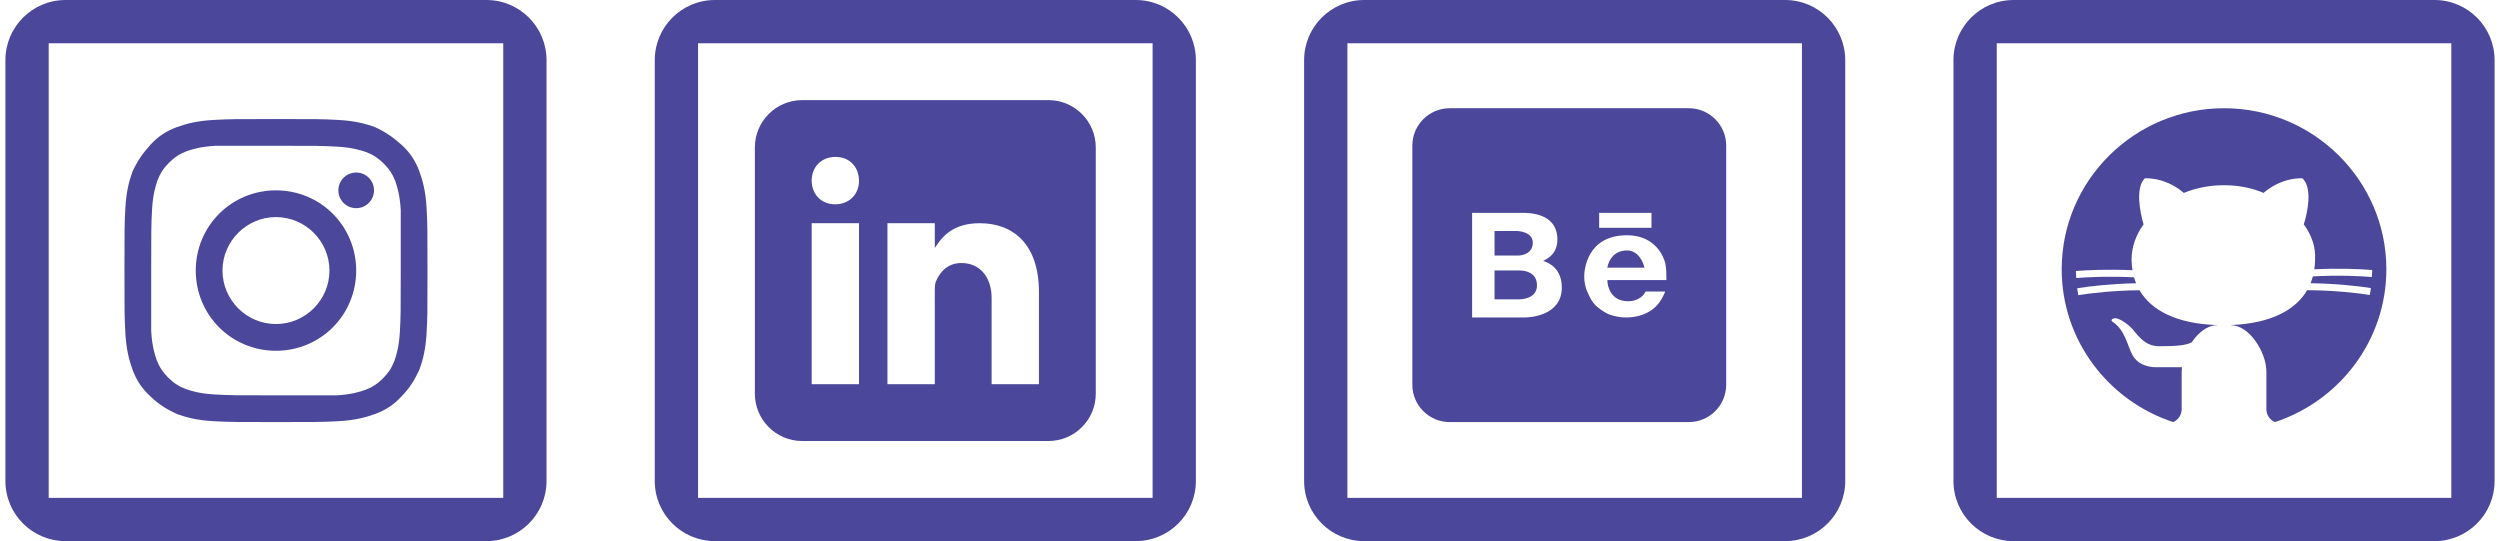 <svg width="231" height="50" viewBox="0 0 231 50" fill="none" xmlns="http://www.w3.org/2000/svg">
<path d="M32.912 19.235C33.821 19.235 34.559 18.498 34.559 17.588C34.559 16.679 33.821 15.941 32.912 15.941C32.002 15.941 31.265 16.679 31.265 17.588C31.265 18.498 32.002 19.235 32.912 19.235Z" fill="#4B489C"/>
<path d="M25.5 13.471C29.288 13.471 29.7 13.471 31.182 13.553C32.582 13.636 33.324 13.883 33.818 14.047C34.477 14.294 34.971 14.624 35.465 15.118C35.959 15.612 36.288 16.106 36.535 16.765C36.7 17.259 36.947 18 37.029 19.4C37.029 20.8 37.029 21.212 37.029 25C37.029 28.788 37.029 29.2 36.947 30.683C36.865 32.083 36.618 32.824 36.453 33.318C36.206 33.977 35.877 34.471 35.382 34.965C34.888 35.459 34.394 35.788 33.735 36.035C33.241 36.2 32.5 36.447 31.1 36.53C29.7 36.53 29.288 36.53 25.5 36.53C21.712 36.53 21.3 36.53 19.818 36.447C18.418 36.365 17.677 36.118 17.182 35.953C16.523 35.706 16.029 35.377 15.535 34.883C15.041 34.389 14.712 33.894 14.465 33.236C14.3 32.741 14.053 32 13.971 30.6C13.971 29.2 13.971 28.788 13.971 25C13.971 21.212 13.971 20.8 14.053 19.318C14.135 17.918 14.382 17.177 14.547 16.683C14.794 16.024 15.123 15.53 15.618 15.036C16.112 14.541 16.606 14.212 17.265 13.965C17.759 13.8 18.5 13.553 19.9 13.471C21.3 13.471 21.712 13.471 25.5 13.471ZM25.5 11C21.712 11 21.218 11 19.735 11.083C18.253 11.165 17.265 11.412 16.359 11.741C15.453 12.071 14.629 12.565 13.888 13.389C13.147 14.212 12.653 14.953 12.241 15.859C11.912 16.765 11.665 17.753 11.582 19.235C11.5 20.718 11.5 21.212 11.5 25C11.5 28.788 11.5 29.283 11.582 30.765C11.665 32.247 11.912 33.236 12.241 34.141C12.571 35.047 13.065 35.871 13.888 36.612C14.629 37.353 15.453 37.847 16.359 38.259C17.265 38.589 18.253 38.836 19.735 38.918C21.218 39 21.712 39 25.5 39C29.288 39 29.782 39 31.265 38.918C32.747 38.836 33.735 38.589 34.641 38.259C35.547 37.93 36.371 37.435 37.112 36.612C37.853 35.871 38.347 35.047 38.759 34.141C39.088 33.236 39.335 32.247 39.418 30.765C39.5 29.283 39.5 28.788 39.5 25C39.5 21.212 39.5 20.718 39.418 19.235C39.335 17.753 39.088 16.765 38.759 15.859C38.429 14.953 37.935 14.13 37.112 13.389C36.288 12.647 35.547 12.153 34.641 11.741C33.735 11.412 32.747 11.165 31.265 11.083C29.782 11 29.288 11 25.5 11Z" fill="#4B489C"/>
<path d="M25.5 17.588C21.382 17.588 18.088 20.883 18.088 25C18.088 29.118 21.382 32.412 25.5 32.412C29.618 32.412 32.912 29.118 32.912 25C32.912 20.883 29.618 17.588 25.5 17.588ZM25.5 29.941C22.782 29.941 20.559 27.718 20.559 25C20.559 22.283 22.782 20.059 25.5 20.059C28.218 20.059 30.441 22.283 30.441 25C30.441 27.718 28.218 29.941 25.5 29.941Z" fill="#4B489C"/>
<path fill-rule="evenodd" clip-rule="evenodd" d="M0.5 5.556C0.5 2.488 2.987 0 6.056 0H44.944C48.013 0 50.5 2.488 50.5 5.556V44.445C50.5 47.513 48.013 50 44.944 50H6.056C2.987 50 0.5 47.513 0.5 44.445V5.556ZM4.5 4V46H46.5V4H4.5Z" fill="#4B489C"/>
<path fill-rule="evenodd" clip-rule="evenodd" d="M60.5 5.556C60.5 2.488 62.987 0 66.056 0H104.944C108.012 0 110.5 2.488 110.5 5.556V44.445C110.5 47.513 108.012 50 104.944 50H66.056C62.987 50 60.5 47.513 60.5 44.445V5.556ZM64.5 4V46H106.5V4H64.5Z" fill="#4B489C"/>
<path fill-rule="evenodd" clip-rule="evenodd" d="M96.875 40.75C99.292 40.75 101.25 38.792 101.25 36.375V13.625C101.25 11.209 99.292 9.25 96.875 9.25H74.125C71.709 9.25 69.75 11.209 69.75 13.625V36.375C69.75 38.792 71.709 40.75 74.125 40.75H96.875ZM79.375 20.625H75V35.5H79.375V20.625ZM77.15 18.875H77.174C78.531 18.875 79.375 17.901 79.375 16.687C79.35 15.445 78.531 14.5 77.2 14.5C75.871 14.5 75 15.445 75 16.687C75 17.902 75.844 18.875 77.15 18.875ZM91.625 35.5H96L95.999 26.99C95.999 22.594 93.651 20.625 90.521 20.625C87.994 20.625 87.006 21.938 86.375 22.914V20.625H82V35.5H86.375V27.625C86.375 27.552 86.374 27.467 86.373 27.374C86.367 26.924 86.359 26.298 86.463 26.044C86.808 25.188 87.519 24.303 88.832 24.303C90.553 24.303 91.625 25.615 91.625 27.539V35.5Z" fill="#4B489C"/>
<path fill-rule="evenodd" clip-rule="evenodd" d="M120.5 5.556C120.5 2.488 122.987 0 126.056 0H164.944C168.012 0 170.5 2.488 170.5 5.556V44.445C170.5 47.513 168.012 50 164.944 50H126.056C122.987 50 120.5 47.513 120.5 44.445V5.556ZM124.5 4V46H166.5V4H124.5Z" fill="#4B489C"/>
<path d="M133.952 10C132.047 10 130.5 11.547 130.5 13.453V35.548C130.5 37.454 132.047 39 133.952 39H156.048C157.953 39 159.5 37.454 159.5 35.548V13.453C159.5 11.547 157.953 10 156.048 10H133.952ZM136.024 19.667H140.671C141.175 19.667 143.902 19.633 143.902 22.132C143.902 23.458 142.997 23.906 142.59 24.107C143.198 24.3 144.31 24.859 144.31 26.572C144.31 29.216 141.278 29.334 140.871 29.334H136.024V19.667ZM147.762 19.667H152.595V21.048H147.762V19.667ZM138.095 21.345V23.61H140.319C140.623 23.61 141.63 23.444 141.63 22.429C141.63 21.414 140.318 21.345 140.118 21.345H138.095ZM150.338 21.738C153.031 21.738 153.762 23.837 153.872 24.334C153.976 24.838 153.976 25.28 153.976 25.881H148.521C148.521 26.482 148.839 27.835 150.448 27.835C150.876 27.835 151.193 27.732 151.518 27.532C151.835 27.332 151.947 27.137 152.05 26.937H153.866C153.548 27.731 153.12 28.333 152.478 28.733C151.836 29.134 151.09 29.334 150.234 29.334C149.695 29.334 149.164 29.23 148.625 29.03C148.197 28.83 147.769 28.533 147.452 28.236C147.134 27.932 146.92 27.531 146.706 27.034C146.492 26.634 146.381 26.033 146.381 25.536C146.381 25.039 146.582 21.738 150.338 21.738ZM150.338 23.14C148.777 23.14 148.521 24.638 148.521 24.735H151.947C151.836 24.238 151.387 23.14 150.338 23.14ZM138.095 24.991V27.656H140.409C140.609 27.656 142.017 27.594 142.017 26.372C142.017 25.157 140.911 24.991 140.409 24.991H138.095Z" fill="#4B489C"/>
<path fill-rule="evenodd" clip-rule="evenodd" d="M180.5 5.556C180.5 2.488 182.987 0 186.056 0H224.944C228.012 0 230.5 2.488 230.5 5.556V44.445C230.5 47.513 228.012 50 224.944 50H186.056C182.987 50 180.5 47.513 180.5 44.445V5.556ZM184.5 4V46H226.5V4H184.5Z" fill="#4B489C"/>
<path d="M200.798 39C201.262 38.802 201.587 38.345 201.587 37.813V34.32C201.587 34.193 201.597 34.06 201.614 33.925C201.605 33.928 201.596 33.93 201.587 33.932C201.587 33.932 199.63 33.932 199.239 33.932C198.261 33.932 197.413 33.544 197.022 32.768C196.565 31.927 196.37 30.504 195.196 29.728C195 29.598 195.13 29.404 195.522 29.404C195.913 29.469 196.761 29.986 197.283 30.698C197.87 31.409 198.457 31.991 199.5 31.991C201.122 31.991 201.991 31.911 202.514 31.633C203.123 30.734 203.967 30.051 204.848 30.051V30.035C201.151 29.917 198.79 28.699 197.69 26.817C195.3 26.844 193.219 27.079 192.031 27.274C191.993 27.063 191.961 26.85 191.933 26.636C193.105 26.445 195.091 26.218 197.375 26.174C197.302 25.996 197.239 25.813 197.185 25.625C194.896 25.51 192.92 25.6 191.846 25.688C191.833 25.473 191.815 25.259 191.813 25.042C192.888 24.954 194.811 24.867 197.042 24.97C196.99 24.646 196.957 24.316 196.957 23.972C196.957 22.872 197.348 21.708 198.066 20.738C197.74 19.638 197.283 17.31 198.196 16.469C199.957 16.469 201.196 17.31 201.783 17.827C202.891 17.374 204.13 17.115 205.5 17.115C206.87 17.115 208.109 17.374 209.152 17.826C209.739 17.309 210.978 16.468 212.739 16.468C213.717 17.374 213.196 19.702 212.87 20.737C213.587 21.707 213.978 22.807 213.913 23.971C213.913 24.284 213.884 24.586 213.841 24.883C216.123 24.771 218.098 24.86 219.192 24.948C219.19 25.166 219.17 25.379 219.158 25.595C218.069 25.505 216.044 25.413 213.707 25.537C213.649 25.754 213.578 25.966 213.495 26.171C215.808 26.201 217.842 26.422 219.07 26.617C219.042 26.831 219.009 27.044 218.971 27.255C217.724 27.057 215.599 26.826 213.181 26.814C212.095 28.675 209.776 29.889 206.152 30.031V30.051C207.848 30.051 209.413 32.574 209.413 34.32V37.813C209.413 38.345 209.738 38.802 210.202 39C216.176 37.039 220.5 31.451 220.5 24.877C220.5 16.674 213.772 10 205.5 10C197.228 10 190.5 16.674 190.5 24.877C190.5 31.451 194.824 37.039 200.798 39Z" fill="#4B489C"/>
</svg>
